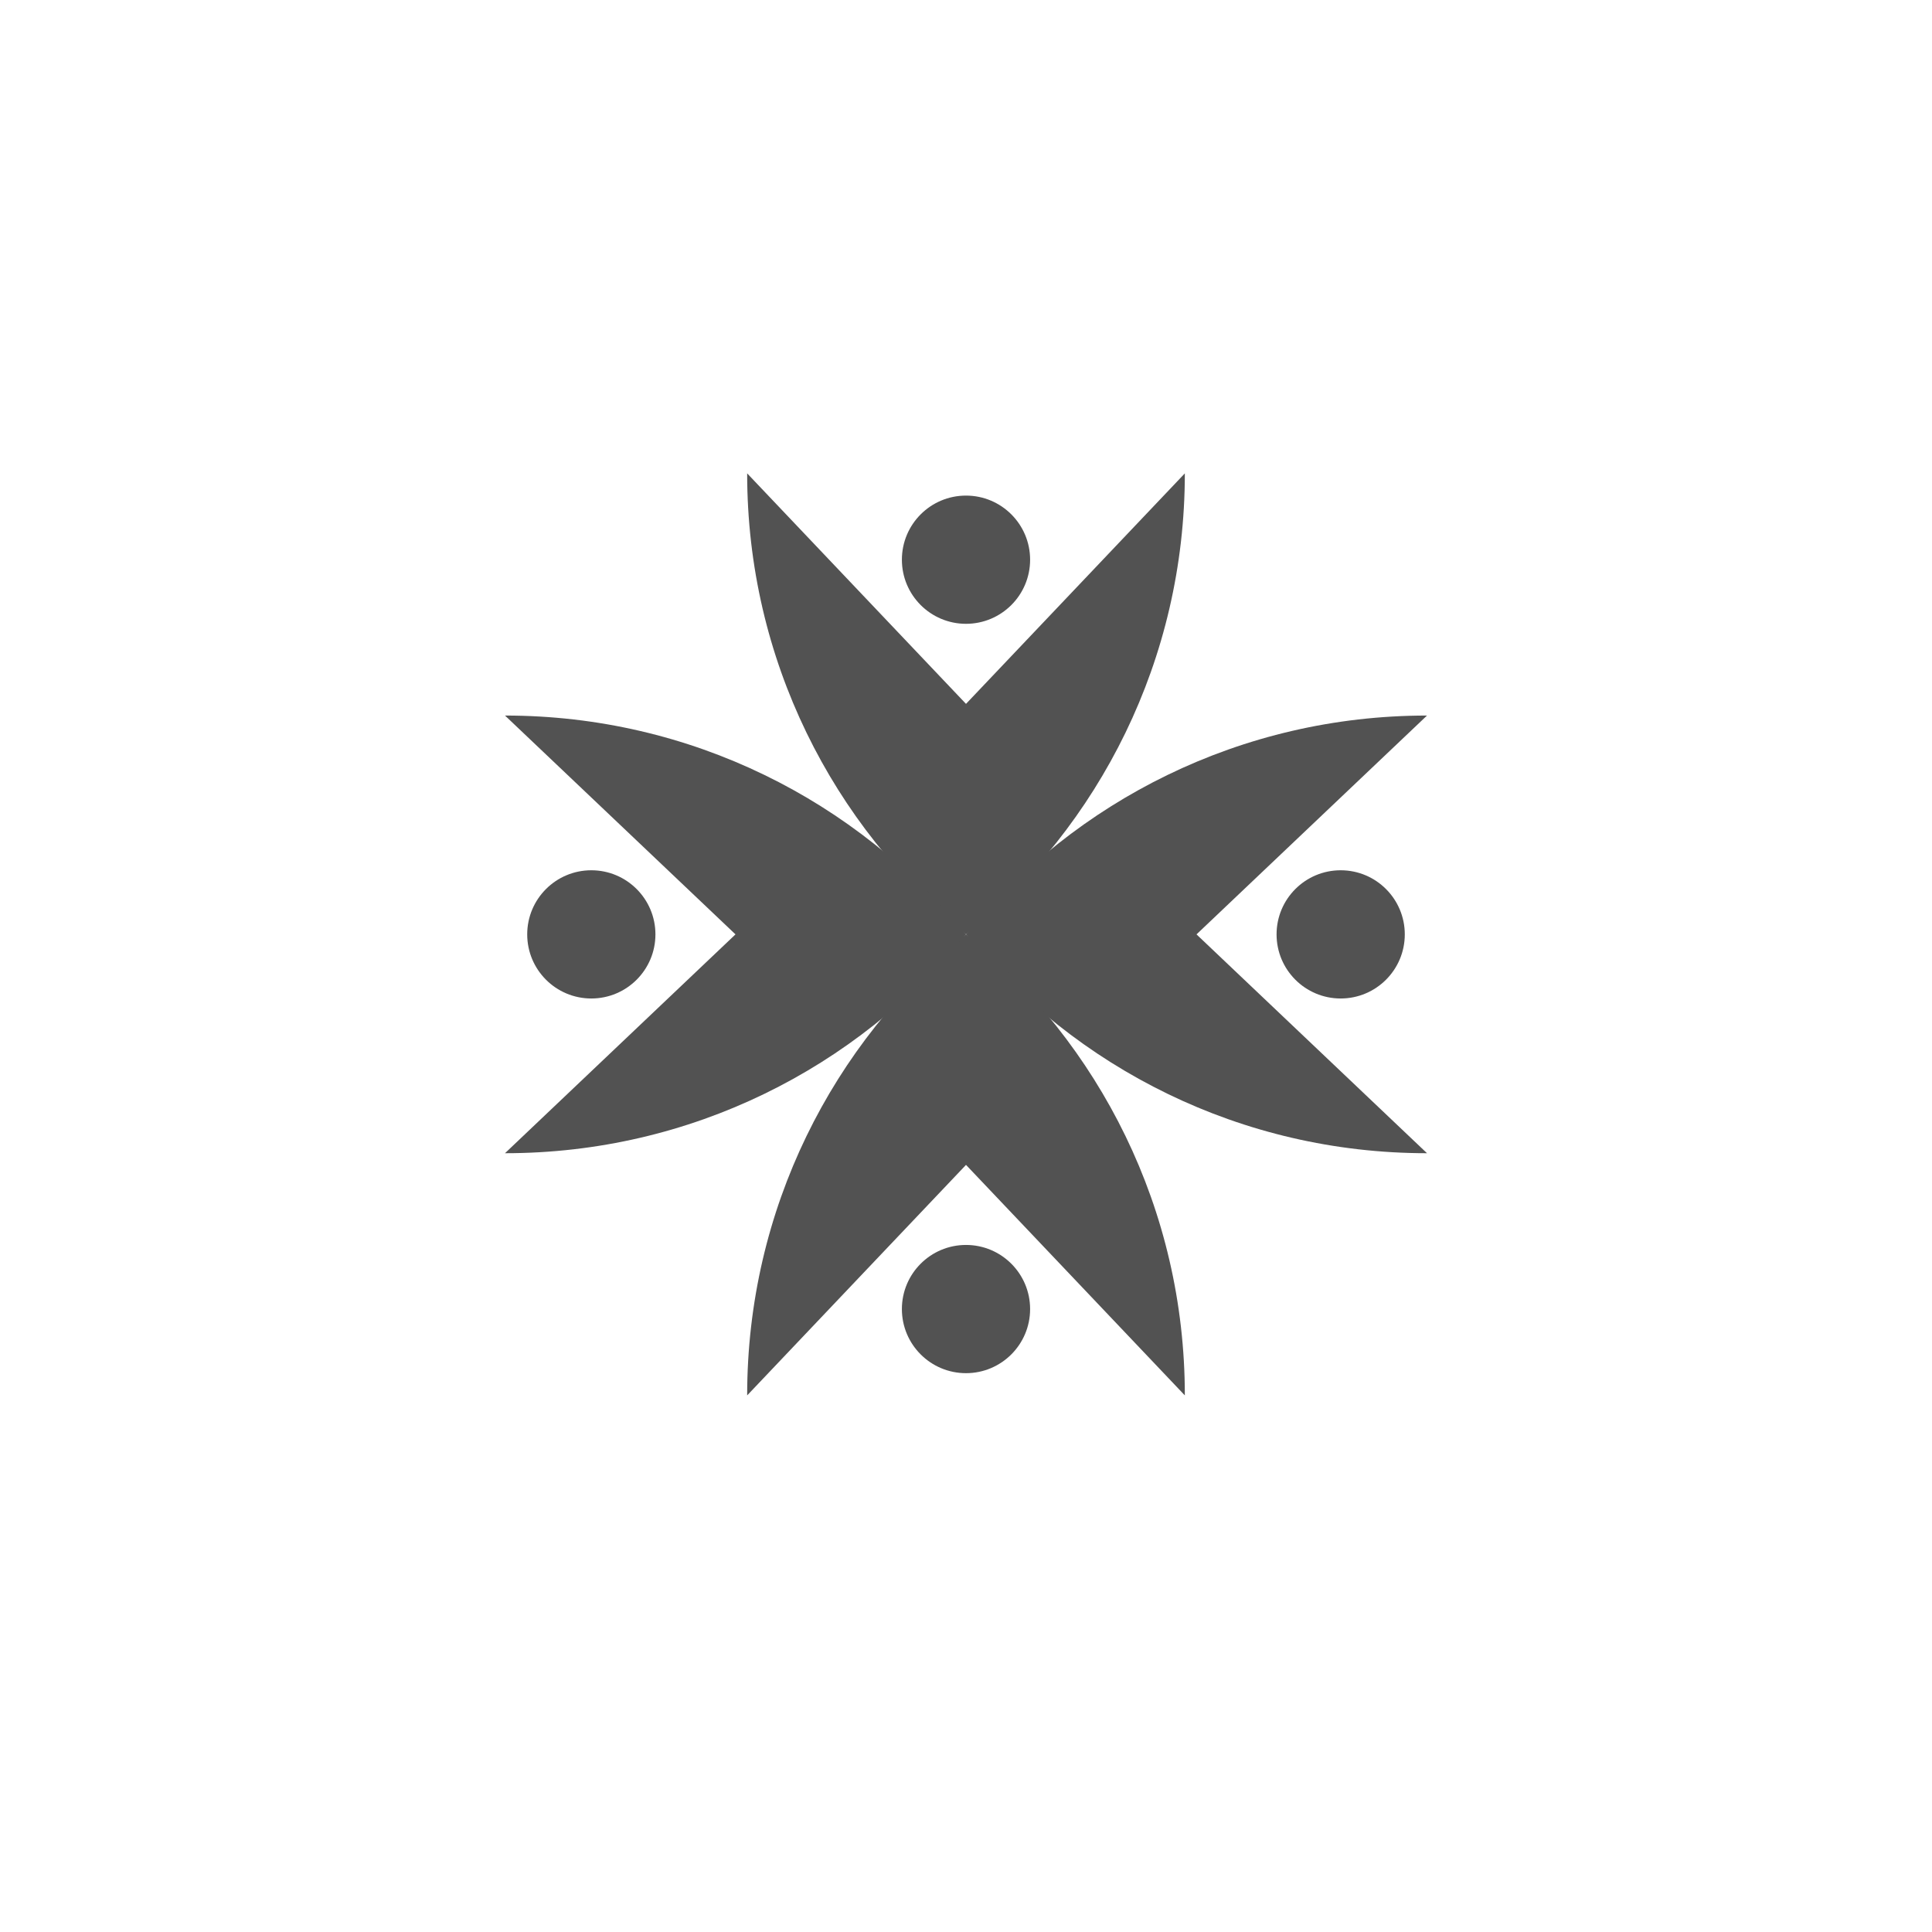 <?xml version="1.0" encoding="utf-8"?>
<!-- Generator: Adobe Illustrator 24.3.0, SVG Export Plug-In . SVG Version: 6.00 Build 0)  -->
<svg version="1.1" id="Layer_1" xmlns="http://www.w3.org/2000/svg" xmlns:xlink="http://www.w3.org/1999/xlink" x="0px" y="0px"
	 viewBox="0 0 4000 4000" style="enable-background:new 0 0 4000 4000;" xml:space="preserve">
<style type="text/css">
	.st0{fill:#525252;}
</style>
<g>
	<path class="st0" d="M2453.07,980.07l-453.07,477.23l-453.08-477.23c0,384.91,176.55,728.58,453.08,954.46
		C2276.52,1708.65,2453.07,1364.97,2453.07,980.07 M2132.74,1158.81c0-73.32-59.43-132.74-132.73-132.74
		c-73.32,0-132.74,59.43-132.74,132.74c0,73.3,59.43,132.73,132.74,132.73C2073.31,1291.54,2132.74,1232.11,2132.74,1158.81z"/>
	<path class="st0" d="M2954.47,2387.61l-477.23-453.08l477.23-453.07c-384.91,0-728.58,176.55-954.46,453.07
		C2225.89,2211.06,2569.56,2387.61,2954.47,2387.61 M2775.73,2067.27c73.31,0,132.74-59.43,132.74-132.74
		c0-73.3-59.43-132.73-132.74-132.73c-73.3,0-132.73,59.43-132.73,132.73C2643,2007.84,2702.43,2067.27,2775.73,2067.27z"/>
	<path class="st0" d="M1546.93,2889l453.08-477.23L2453.07,2889c0-384.91-176.55-728.58-453.07-954.47
		C1723.48,2160.42,1546.93,2504.09,1546.93,2889 M1867.26,2710.26c0,73.32,59.43,132.74,132.74,132.74
		c73.3,0,132.73-59.43,132.73-132.74c0-73.3-59.43-132.73-132.73-132.73C1926.69,2577.53,1867.26,2636.96,1867.26,2710.26z"/>
	<path class="st0" d="M1045.53,1481.46l477.23,453.07l-477.23,453.08c384.91,0,728.58-176.55,954.48-453.08
		C1774.11,1658.01,1430.44,1481.46,1045.53,1481.46 M1224.27,1801.8c-73.31,0-132.74,59.43-132.74,132.73
		c0,73.31,59.43,132.74,132.74,132.74c73.3,0,132.73-59.43,132.73-132.74C1357,1861.23,1297.57,1801.8,1224.27,1801.8z"/>
</g>
</svg>
